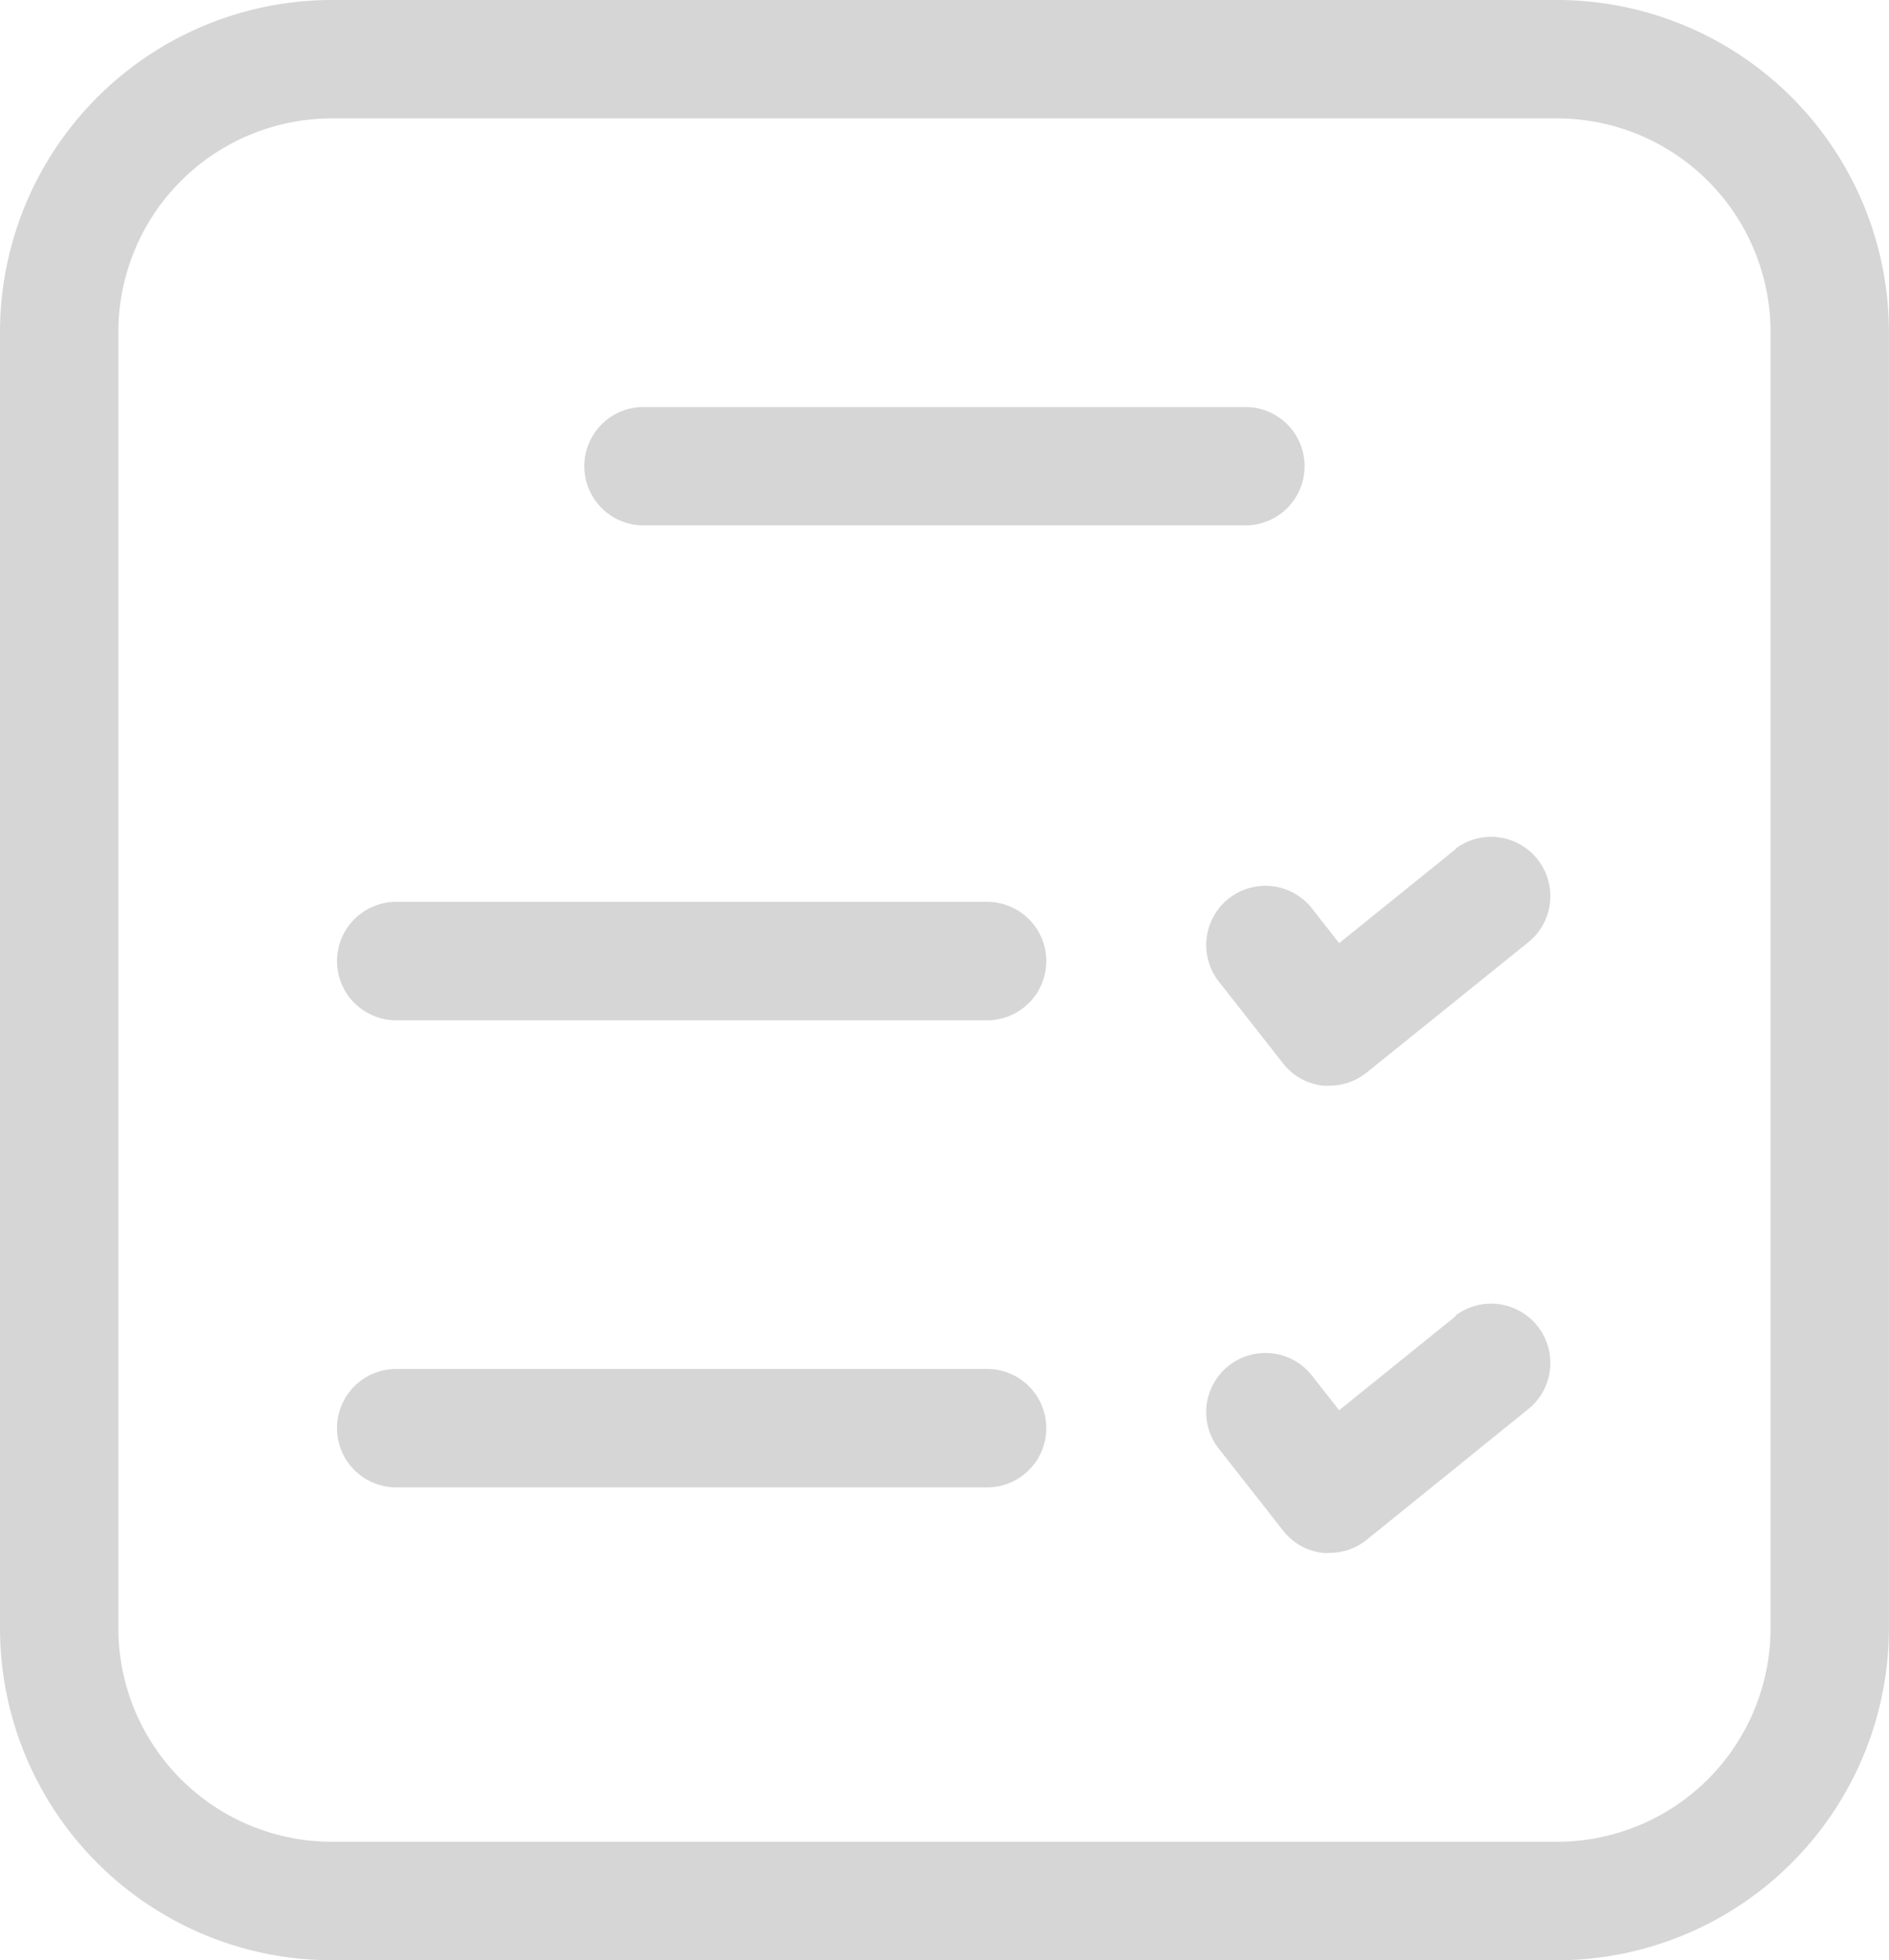 <svg id="Layer_26" data-name="Layer 26" xmlns="http://www.w3.org/2000/svg" width="21.479" height="22.281" viewBox="0 0 21.479 22.281">
  <path id="Path_5" data-name="Path 5" d="M43.883,17.6H29.947a3.776,3.776,0,0,0-3.771,3.771V36.11a3.776,3.776,0,0,0,3.771,3.771H43.883a3.776,3.776,0,0,0,3.771-3.771V21.371A3.775,3.775,0,0,0,43.883,17.6Zm2.425,18.509a2.428,2.428,0,0,1-2.425,2.425H29.947a2.428,2.428,0,0,1-2.425-2.425V21.371a2.428,2.428,0,0,1,2.425-2.425H43.883a2.428,2.428,0,0,1,2.425,2.425Z" transform="translate(-26.176 -17.6)" fill="#d6d6d6"/>
  <path id="Path_6" data-name="Path 6" d="M169.041,117.954h6.844a.673.673,0,1,0,0-1.346h-6.844a.673.673,0,1,0,0,1.346Z" transform="translate(-161.724 -111.982)" fill="#d6d6d6"/>
  <path id="Path_7" data-name="Path 7" d="M322.528,221.154l-1.324,1.068-.309-.394a.673.673,0,0,0-1.059.831l.73.93a.671.671,0,0,0,.452.253.659.659,0,0,0,.077,0,.673.673,0,0,0,.422-.149l1.855-1.495a.674.674,0,0,0-.844-1.05Z" transform="translate(-305.977 -211.502)" fill="#d6d6d6"/>
  <path id="Path_8" data-name="Path 8" d="M115.584,236.976h-6.719a.673.673,0,1,0,0,1.346h6.719a.673.673,0,1,0,0-1.346Z" transform="translate(-104.36 -226.725)" fill="#d6d6d6"/>
  <path id="Path_9" data-name="Path 9" d="M322.528,334.756l-1.324,1.068-.309-.393a.673.673,0,1,0-1.059.831l.73.93a.671.671,0,0,0,.452.254.662.662,0,0,0,.077,0,.673.673,0,0,0,.422-.149l1.855-1.5a.674.674,0,0,0-.844-1.05Z" transform="translate(-305.977 -319.795)" fill="#d6d6d6"/>
  <path id="Path_10" data-name="Path 10" d="M115.584,350.592h-6.719a.673.673,0,1,0,0,1.346h6.719a.673.673,0,1,0,0-1.346Z" transform="translate(-104.36 -335.032)" fill="#d6d6d6"/>
</svg>
